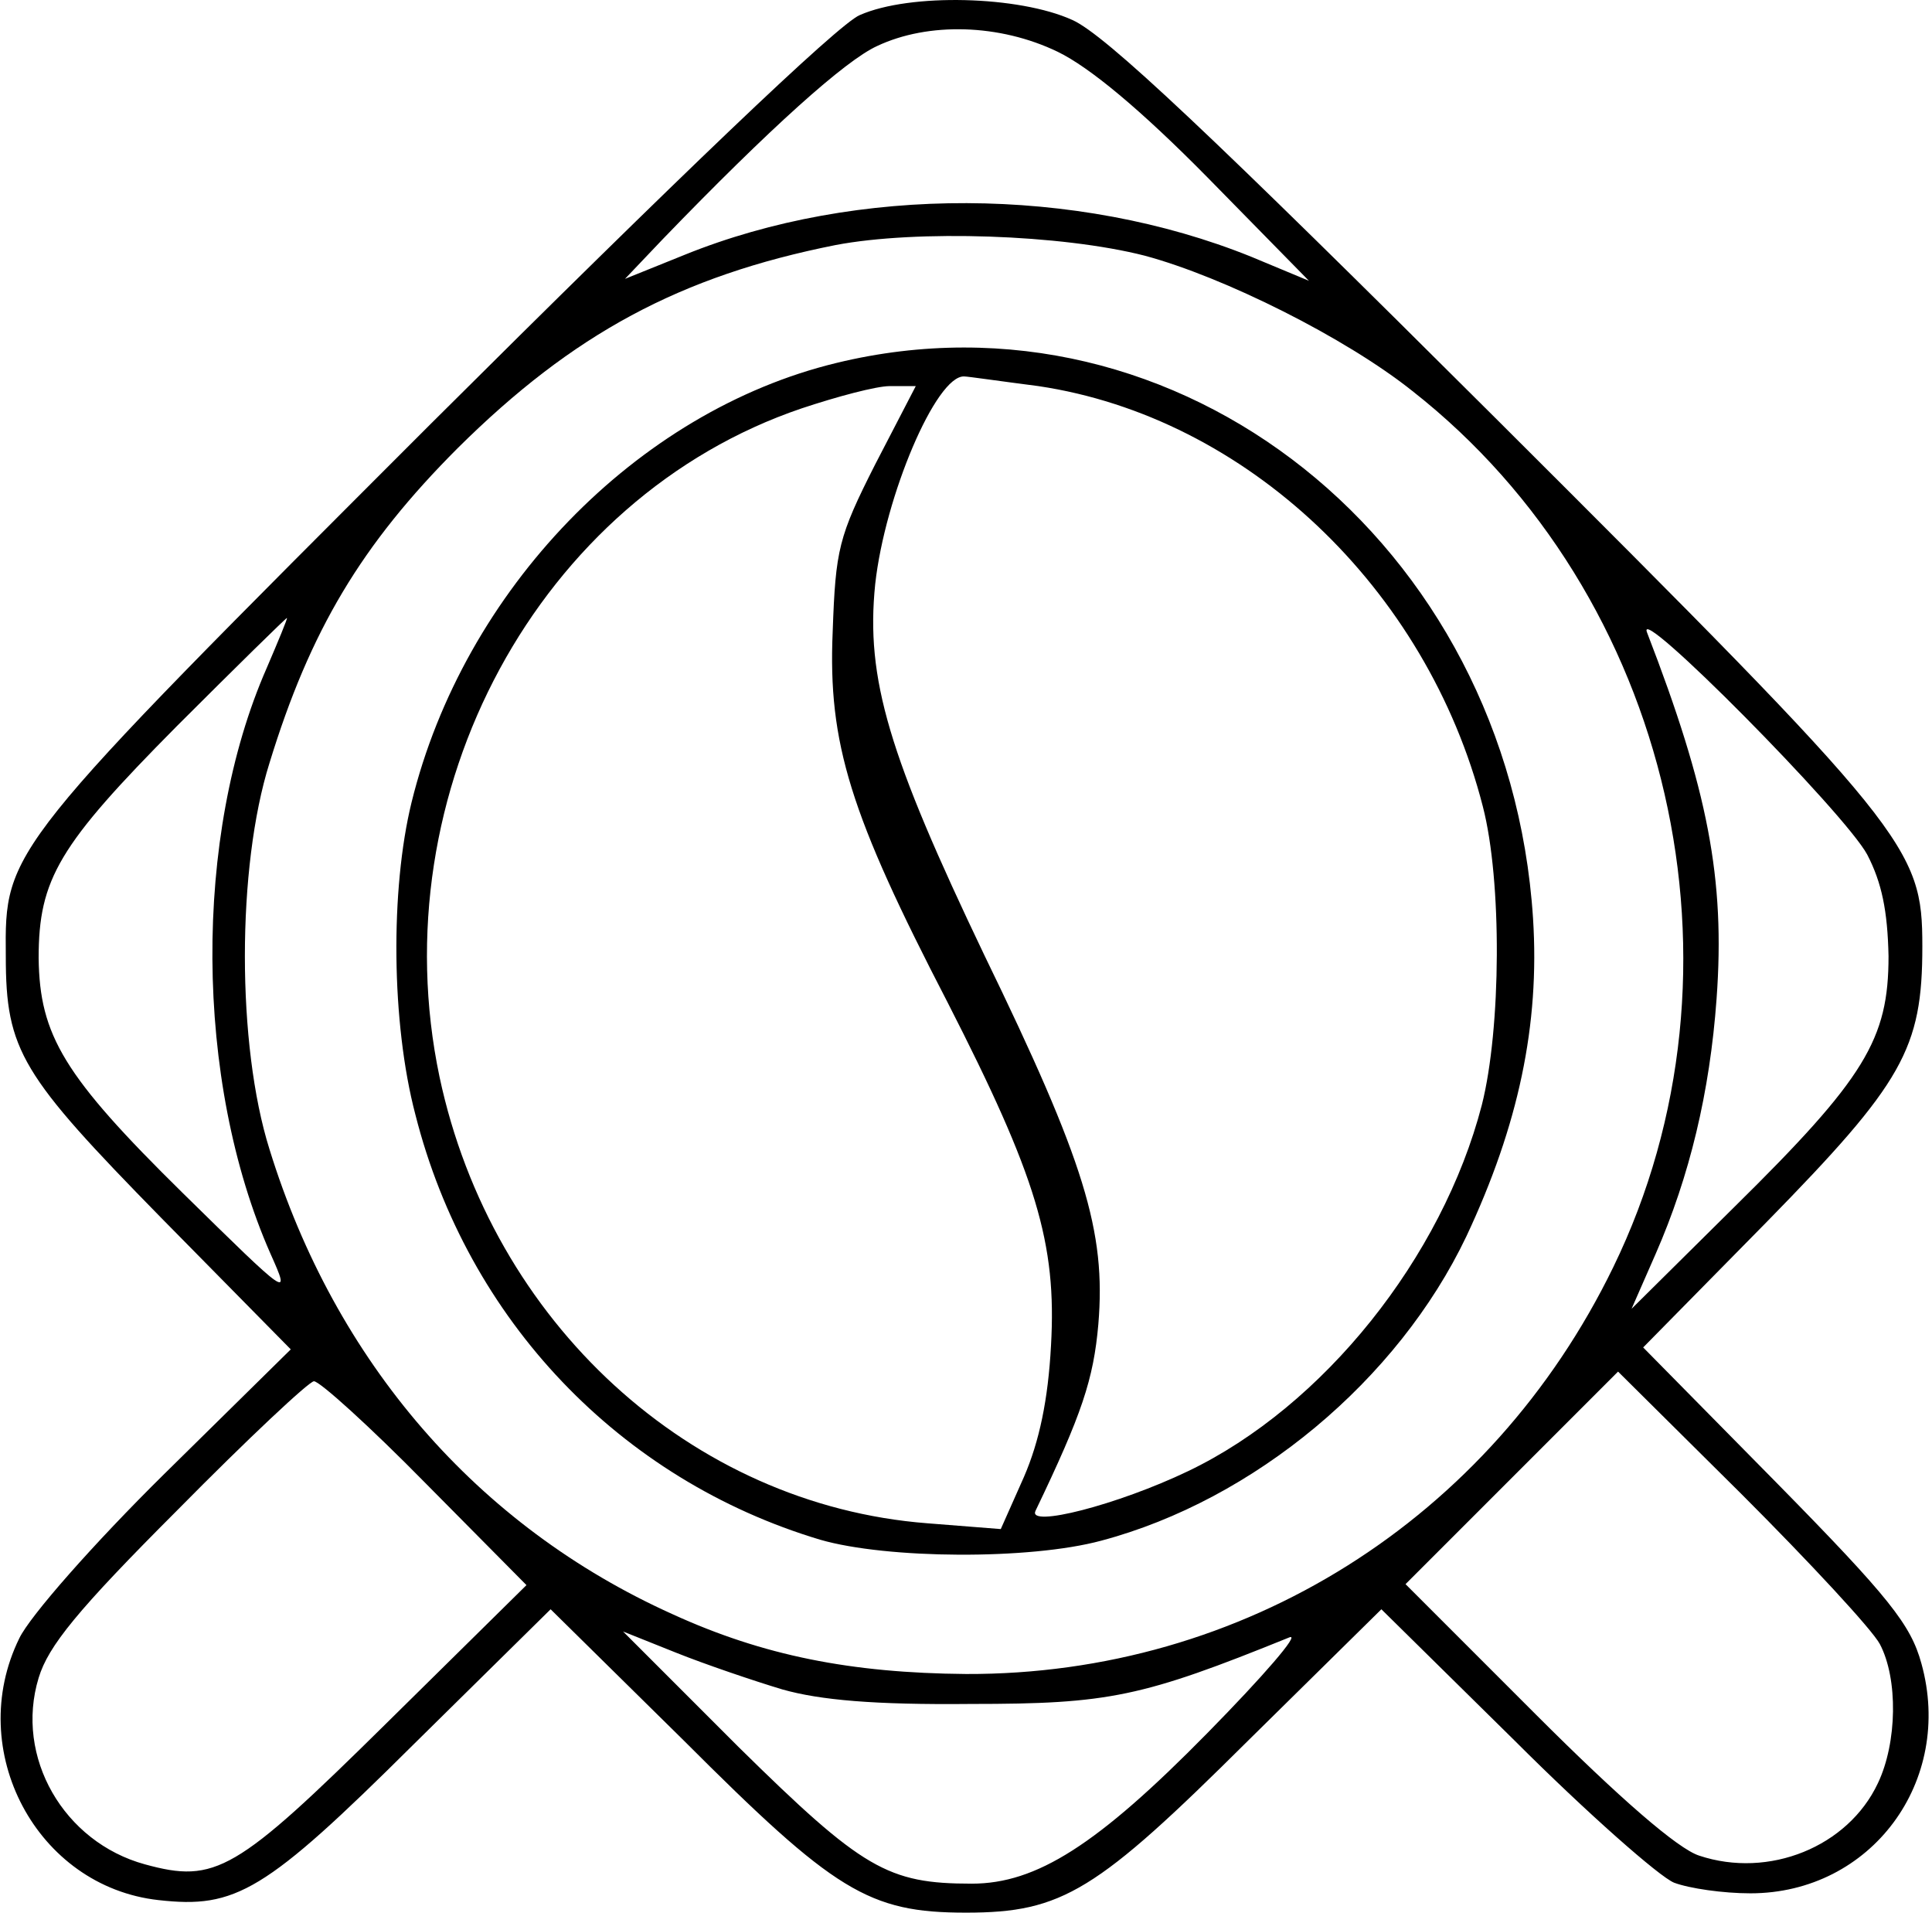 <?xml version="1.0" encoding="UTF-8"?>
<svg width="200px" height="198px" viewBox="0 0 200 198" version="1.1" xmlns="http://www.w3.org/2000/svg" xmlns:xlink="http://www.w3.org/1999/xlink">
    <title>编组 2</title>
    <g id="LOGO" stroke="none" stroke-width="1" fill="none" fill-rule="evenodd">
        <g id="2023-04-21__4月单品豆上新推荐" transform="translate(-57, -0)" fill="#000000" fill-rule="nonzero">
            <g id="编组" transform="translate(156.518, 152.484) scale(-1, 1) rotate(-180) translate(-156.518, -152.484)translate(0, 0)">
                <g id="编组-2" transform="translate(57.063, 107.005)">
                    <path d="M88.937,196.4 C86.737,195.5 70.037,179.5 44.637,154.2 C0.337,109.9 0.437,110.1 0.537,99 C0.537,89.2 2.137,86.7 16.637,71.9 L30.037,58.3 L16.937,45.4 C9.637,38.2 3.037,30.7 1.937,28.4 C-3.763,16.8 3.737,2.7 16.337,1.3 C24.337,0.4 27.337,2.1 42.737,17.4 L56.937,31.4 L70.737,17.8 C86.337,2.2 89.837,0 99.937,0 C109.937,0 113.437,2.2 129.137,17.8 L142.937,31.4 L156.737,17.8 C164.237,10.3 171.737,3.7 173.237,3.1 C174.837,2.5 178.337,2 181.137,2 C193.637,2 202.237,13.6 198.837,25.8 C197.737,29.8 195.537,32.6 183.837,44.5 L170.037,58.5 L182.837,71.5 C196.937,85.9 198.937,89.4 198.937,100 C198.937,110.3 197.637,111.9 154.737,154.7 C125.337,184 114.337,194.4 110.937,195.9 C105.437,198.4 94.137,198.7 88.937,196.4 Z M109.437,192.6 C112.737,191 118.037,186.6 124.937,179.6 L135.437,168.9 L129.437,171.4 C111.337,178.7 88.637,178.8 70.837,171.6 L64.637,169.1 L68.537,173.2 C79.637,184.7 87.437,191.7 90.737,193.2 C96.037,195.7 103.437,195.5 109.437,192.6 Z M118.437,171.5 C126.637,169.3 139.237,163 146.137,157.5 C173.037,136.4 181.937,97.6 166.937,66.8 C154.237,40.7 128.637,24.6 99.937,24.7 C88.037,24.8 78.937,26.6 69.537,30.9 C49.337,40 34.637,57 27.837,79 C24.437,89.8 24.437,108.2 27.837,119 C32.037,132.7 37.337,141.6 47.337,151.6 C59.237,163.4 70.337,169.4 86.437,172.6 C94.837,174.2 109.837,173.7 118.437,171.5 Z M27.537,128.8 C19.937,111.5 20.037,86.1 27.937,68.2 C30.037,63.5 29.937,63.6 18.837,74.5 C6.537,86.6 4.037,90.8 3.937,98.8 C3.937,107 6.037,110.5 18.237,122.8 C24.337,128.9 29.537,134 29.637,134 C29.737,134 28.737,131.6 27.537,128.8 Z M193.237,109.5 C194.737,106.6 195.337,103.7 195.437,99 C195.437,90.4 193.037,86.4 179.437,73 L168.837,62.5 L171.337,68.2 C174.837,76.2 176.937,84.9 177.637,94.6 C178.537,107 176.737,116.2 170.437,132.5 C169.137,135.8 190.937,113.8 193.237,109.5 Z M194.537,27.8 C196.437,24.2 196.337,17.6 194.337,13.4 C191.237,6.8 183.037,3.5 175.837,5.9 C173.637,6.6 167.637,11.8 158.937,20.5 L145.437,34 L156.437,45 L167.437,56 L180.237,43.3 C187.337,36.2 193.737,29.3 194.537,27.8 Z M43.937,44.5 L54.437,33.9 L39.937,19.6 C24.337,4.2 22.237,3 14.937,5 C6.537,7.3 1.437,16.1 3.937,24.3 C4.937,27.6 7.937,31.3 18.337,41.7 C25.537,49 31.937,55 32.437,55 C33.037,55 38.237,50.3 43.937,44.5 Z M80.937,23.1 C84.837,22 90.437,21.5 100.437,21.6 C114.737,21.6 118.137,22.3 133.437,28.5 C134.537,28.9 130.737,24.5 124.937,18.6 C113.537,7 107.237,3 100.537,3 C91.837,3 89.237,4.5 76.437,17.1 L64.437,29.1 L69.937,26.9 C72.937,25.7 77.937,24 80.937,23.1 Z" id="形状"></path>
                    <path d="M86.537,160.4 C65.837,155.4 47.937,136.9 42.537,114.9 C40.337,105.9 40.437,92.1 42.937,82.6 C48.337,61.3 64.137,44.8 84.837,38.6 C91.737,36.6 106.537,36.5 113.937,38.5 C129.737,42.7 144.637,55.1 151.737,70 C157.137,81.5 159.337,91.9 158.637,102.9 C156.137,141.8 121.937,169 86.537,160.4 Z M107.437,158 C128.937,154.8 147.637,137.1 153.437,114.5 C155.437,106.8 155.337,91.5 153.337,83.6 C149.237,67.8 136.937,52.4 122.937,45.7 C115.637,42.2 106.237,39.8 107.137,41.6 C111.937,51.6 113.137,55.2 113.637,60.9 C114.437,70.5 112.237,77.7 101.837,99.1 C91.937,119.8 89.537,127.7 90.537,137.5 C91.537,146.6 96.837,159.1 99.737,159.001 C100.137,159.001 103.537,158.5 107.437,158 Z M90.537,149.9 C86.737,142.4 86.437,141.1 86.137,132.6 C85.637,121 87.937,113.7 98.037,94.2 C107.237,76.2 109.337,69.3 108.737,58.7 C108.437,53.1 107.537,48.8 105.937,45.1 L103.537,39.7 L95.937,40.3 C71.437,42.2 50.837,61.1 45.437,86.5 C39.237,116 55.737,146.5 82.937,155.7 C86.537,156.9 90.637,158 92.037,158 L94.737,158 L90.537,149.9 Z" id="形状"></path>
                </g>
            </g>
        </g>
    </g>
</svg>